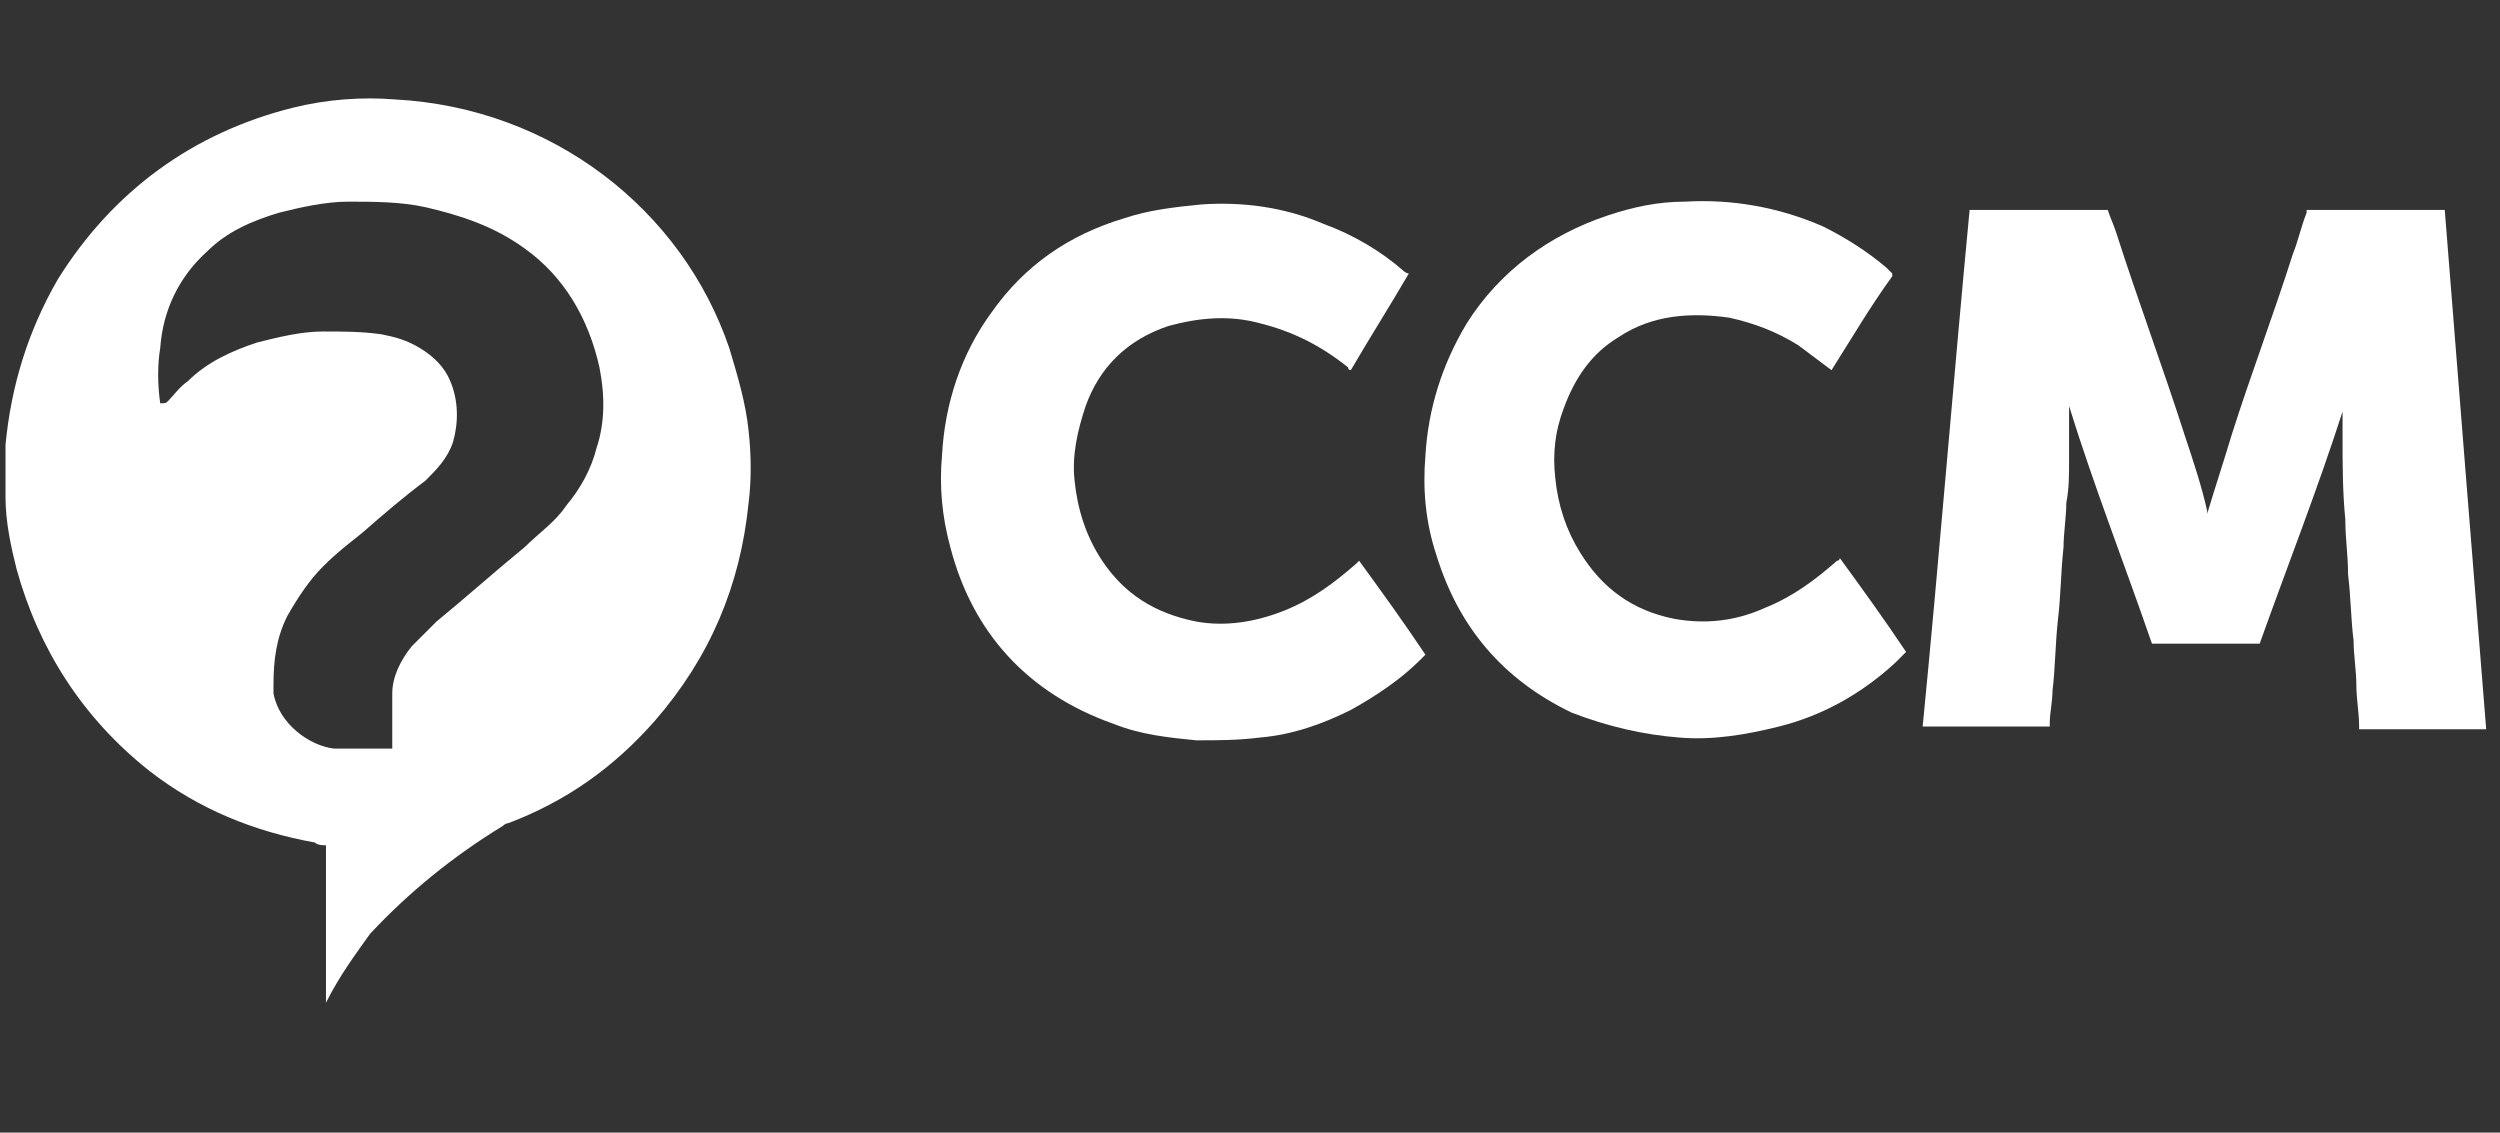 <?xml version="1.0" encoding="utf-8"?>
<!-- Generator: Adobe Illustrator 18.0.0, SVG Export Plug-In . SVG Version: 6.00 Build 0)  -->
<!DOCTYPE svg PUBLIC "-//W3C//DTD SVG 1.1//EN" "http://www.w3.org/Graphics/SVG/1.1/DTD/svg11.dtd">
<svg version="1.1" id="Calque_3" xmlns="http://www.w3.org/2000/svg" xmlns:xlink="http://www.w3.org/1999/xlink" x="0px" y="0px"
	 width="90.5px" height="41px" viewBox="0 0 90.5 41" enable-background="new 0 0 90.5 41" xml:space="preserve">
<rect x="0" y="0" width="90.5" height="41" fill="#333333" stroke="none"/>
<g>
	<path fill="#FFFFFF" d="M11.8,36.3c0-1.9,0-3.8,0-5.7c-0.1,0-0.3,0-0.4-0.1c-2.2-0.4-4.2-1.2-6-2.6C3,26,1.4,23.5,0.6,20.6
		c-0.2-0.8-0.4-1.7-0.4-2.6c0-0.6,0-1.3,0-1.9c0.2-2.1,0.8-4.1,1.9-6c2-3.2,4.9-5.3,8.5-6.2c1.2-0.3,2.5-0.4,3.7-0.3
		c5.7,0.3,10.4,4,12.1,9c0.3,1,0.6,2,0.7,3c0.1,0.9,0.1,1.8,0,2.6c-0.3,3-1.4,5.6-3.4,7.9c-1.5,1.7-3.2,2.9-5.3,3.7
		c-0.1,0-0.2,0.1-0.2,0.1c-1.8,1.1-3.4,2.4-4.8,3.9C12.9,34.5,12.3,35.3,11.8,36.3C11.9,36.3,11.9,36.3,11.8,36.3
		C11.8,36.3,11.8,36.3,11.8,36.3z M5.8,14.6c0.2,0,0.2,0,0.3-0.1c0.2-0.2,0.4-0.5,0.7-0.7c0.7-0.7,1.6-1.1,2.5-1.4
		c0.8-0.2,1.6-0.4,2.4-0.4c0.7,0,1.4,0,2.1,0.1c0.5,0.1,0.9,0.2,1.4,0.5c0.5,0.3,0.9,0.7,1.1,1.2c0.3,0.7,0.3,1.5,0.1,2.2
		c-0.2,0.6-0.6,1-1,1.4c-0.8,0.6-1.5,1.2-2.3,1.9c-0.5,0.4-0.9,0.7-1.4,1.2c-0.5,0.5-0.9,1.1-1.3,1.8c-0.4,0.8-0.5,1.6-0.5,2.5
		c0,0.1,0,0.2,0,0.3c0.2,1.1,1.3,1.9,2.2,2c0.7,0,1.3,0,2,0c0,0,0,0,0.1,0c0-0.1,0-0.1,0-0.2c0-0.6,0-1.2,0-1.8
		c0-0.6,0.3-1.2,0.7-1.7c0.3-0.3,0.6-0.6,0.9-0.9c1.1-0.9,2.1-1.8,3.2-2.7c0.5-0.5,1.1-0.9,1.5-1.5c0.5-0.6,0.9-1.3,1.1-2.1
		c0.3-0.9,0.3-1.9,0.1-2.9C21.3,11.5,20.4,10,19,9c-1.1-0.8-2.3-1.2-3.6-1.5c-0.9-0.2-1.9-0.2-2.8-0.2c-0.8,0-1.7,0.2-2.5,0.4
		C9.1,8,8.2,8.4,7.5,9.1c-1,0.9-1.6,2.1-1.7,3.5C5.7,13.2,5.7,13.9,5.8,14.6C5.7,14.6,5.8,14.6,5.8,14.6z"/>
	<path fill="#FFFFFF" d="M71.3,7.6c1.7,0,3.3,0,5,0c0.1,0.3,0.2,0.5,0.3,0.8c0.8,2.5,1.7,4.9,2.5,7.4c0.3,0.9,0.6,1.8,0.8,2.7
		c0,0.1,0,0.1,0,0.2c0,0,0,0,0,0c0,0,0-0.1,0-0.1c0.3-1,0.6-1.9,0.9-2.9c0.7-2.2,1.5-4.3,2.2-6.5c0.2-0.5,0.3-1,0.5-1.5
		c0,0,0,0,0-0.1c1.7,0,3.3,0,5,0c0.5,6.3,1,12.6,1.5,18.8c-1.5,0-3.1,0-4.6,0c0,0,0-0.1,0-0.1c0-0.5-0.1-1-0.1-1.5
		c0-0.5-0.1-1.1-0.1-1.6c-0.1-0.8-0.1-1.6-0.2-2.4c0-0.7-0.1-1.3-0.1-2c-0.1-1-0.1-2-0.1-3.1c0-0.3,0-0.6,0-0.8c0,0,0-0.1,0-0.1
		c0,0,0,0,0,0c0,0,0,0,0,0c0,0,0,0,0,0c0,0,0,0,0,0.1c-0.9,2.8-2,5.6-3,8.4c0,0,0,0,0,0c0,0,0,0,0,0c0,0,0,0,0,0c-1.3,0-2.6,0-3.9,0
		c-1-2.9-2.1-5.7-3-8.6c0,0,0,0,0,0c0,0,0,0.1,0,0.1c0,0.6,0,1.3,0,1.9c0,0.5,0,1-0.1,1.5c0,0.5-0.1,1.1-0.1,1.6
		c-0.1,0.9-0.1,1.8-0.2,2.6c-0.1,0.9-0.1,1.8-0.2,2.6c0,0.4-0.1,0.8-0.1,1.2c0,0,0,0,0,0.1c-0.1,0-4.5,0-4.6,0
		C70.2,20.2,70.7,13.9,71.3,7.6z"/>
	<path fill="#FFFFFF" d="M51,9.9c-0.7,1.2-1.4,2.3-2.1,3.5c-0.1,0-0.1-0.1-0.1-0.1c-1-0.8-2-1.3-3.2-1.6c-1.1-0.3-2.2-0.2-3.3,0.1
		c-1.5,0.5-2.5,1.5-3,2.9c-0.3,0.9-0.5,1.8-0.4,2.7c0.1,1,0.4,2,1,2.9c0.8,1.2,1.9,1.9,3.4,2.2c1.1,0.2,2.2,0,3.2-0.4
		c1-0.4,1.8-1,2.6-1.7c0,0,0.1-0.1,0.1-0.1c0.8,1.1,1.6,2.2,2.4,3.4c-0.1,0.1-0.1,0.1-0.2,0.2c-0.7,0.7-1.6,1.3-2.5,1.8
		c-1,0.5-2.1,0.9-3.3,1c-0.8,0.1-1.5,0.1-2.3,0.1c-1-0.1-2-0.2-3-0.6c-3.1-1.1-5.1-3.3-5.9-6.4c-0.3-1.1-0.4-2.2-0.3-3.3
		c0.1-1.9,0.7-3.7,1.8-5.2c1.2-1.7,2.8-2.8,4.8-3.4c0.9-0.3,1.8-0.4,2.8-0.5c1.5-0.1,3,0.1,4.4,0.7c1.1,0.4,2.1,1,2.9,1.7
		C50.8,9.8,50.9,9.9,51,9.9z"/>
	<path fill="#FFFFFF" d="M66.3,13.4c-0.4-0.3-0.8-0.6-1.2-0.9c-0.8-0.5-1.6-0.8-2.5-1c-1.4-0.2-2.8-0.1-4,0.7c-1,0.6-1.6,1.5-2,2.6
		c-0.3,0.8-0.4,1.6-0.3,2.5c0.1,1,0.4,1.9,0.9,2.7c0.8,1.3,1.9,2.1,3.4,2.4c1.1,0.2,2.2,0.1,3.3-0.4c1-0.4,1.8-1,2.6-1.7
		c0,0,0.1,0,0.1-0.1c0,0,0,0,0,0c0.8,1.1,1.6,2.2,2.4,3.4c-0.1,0.1-0.3,0.3-0.4,0.4c-1.2,1.1-2.6,1.9-4.2,2.3
		c-1.2,0.3-2.4,0.5-3.6,0.4c-1.3-0.1-2.6-0.4-3.9-0.9c-2.5-1.2-4.1-3.1-4.9-5.7c-0.4-1.2-0.5-2.4-0.4-3.6c0.1-1.7,0.6-3.3,1.5-4.8
		c1.2-1.9,3-3.2,5.1-3.9c0.9-0.3,1.8-0.5,2.8-0.5c1.7-0.1,3.4,0.2,5,0.9c0.8,0.4,1.6,0.9,2.3,1.5c0.1,0.1,0.1,0.1,0.2,0.2
		c0,0,0,0,0,0.1C67.7,11.1,67,12.3,66.3,13.4z"/>
</g>
</svg>
